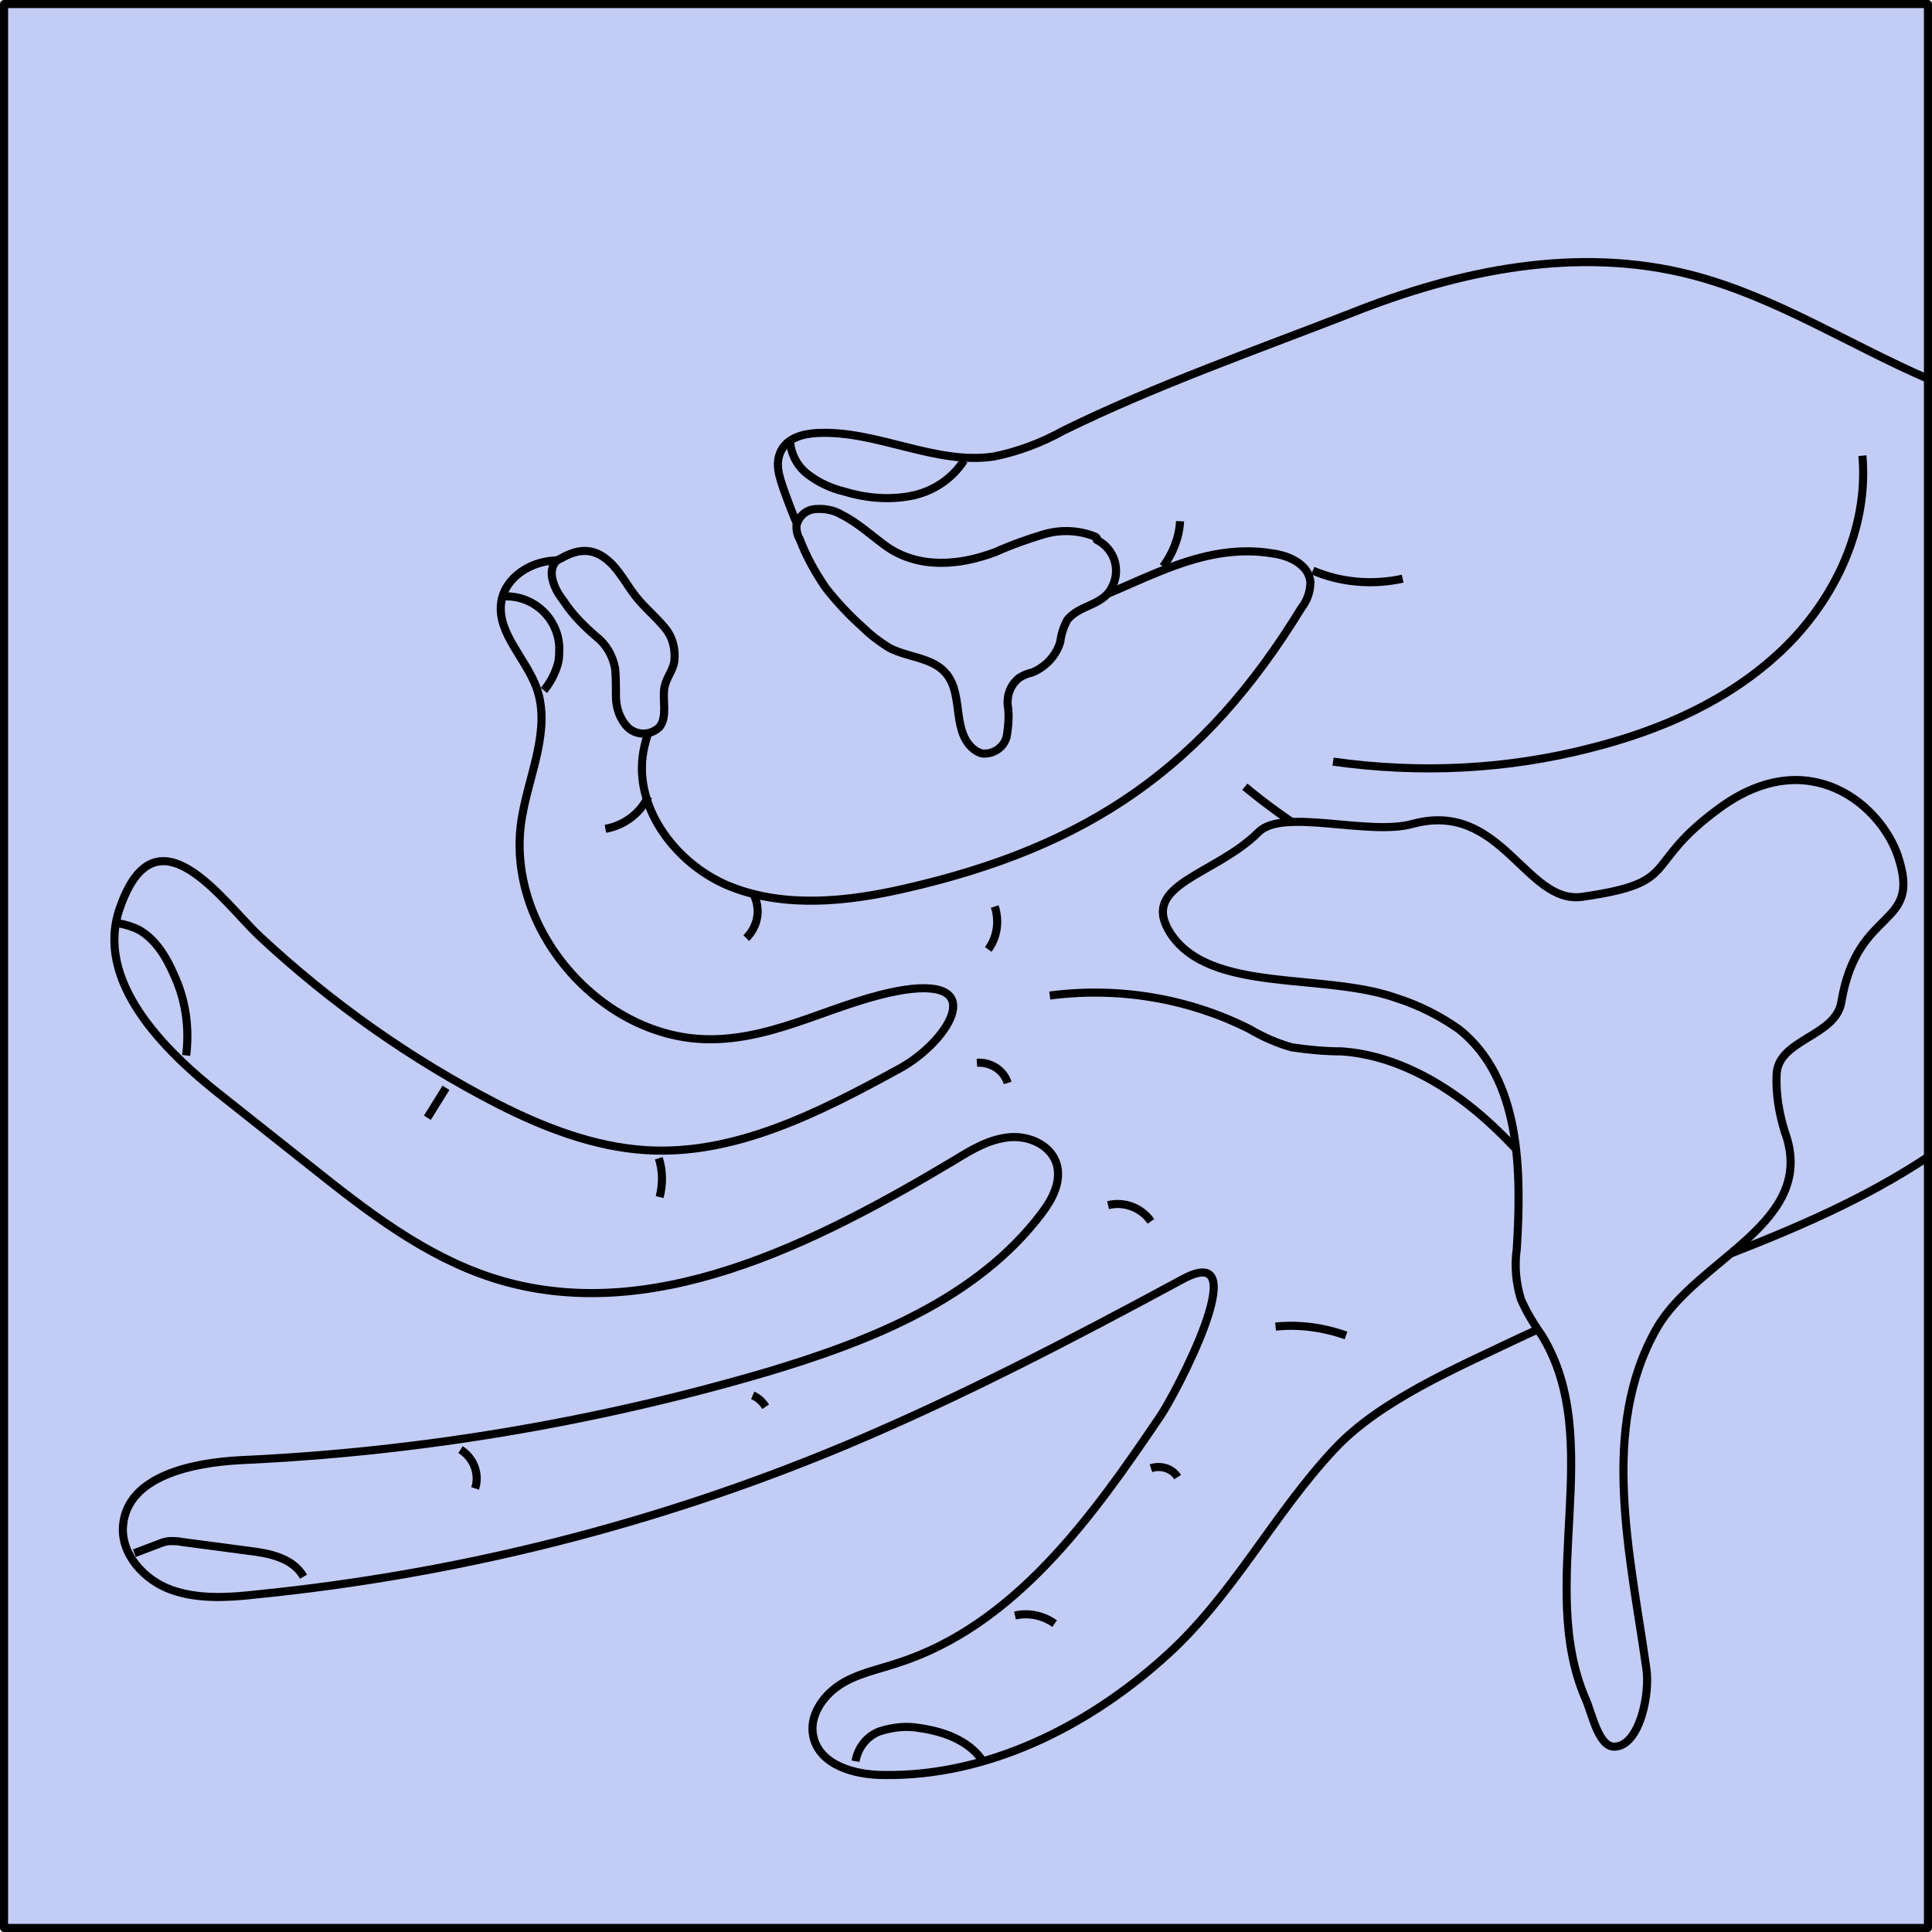 <?xml version="1.0" encoding="utf-8"?>
<!-- Generator: Adobe Illustrator 23.0.1, SVG Export Plug-In . SVG Version: 6.00 Build 0)  -->
<svg version="1.1" id="Layer_1" xmlns="http://www.w3.org/2000/svg" xmlns:xlink="http://www.w3.org/1999/xlink" x="0px" y="0px"
	 viewBox="0 0 238.7 238.7" style="enable-background:new 0 0 238.7 238.7;" xml:space="preserve">
<style type="text/css">
	.st0{clip-path:url(#SVGID_2_);}
	.st1{clip-path:url(#SVGID_4_);}
	.st2{fill:none;stroke:#000000;stroke-linejoin:round;}
	.st3{fill:#C3CCF4;stroke:#000000;stroke-linejoin:round;}
</style>
<title>spill</title>
<g>
	<defs>
		<polygon id="SVGID_1_" points="361.6,481.3 823.5,481.4 821.5,-242.5 361.6,-242.7 		"/>
	</defs>
	<clipPath id="SVGID_2_">
		<use xlink:href="#SVGID_1_"  style="overflow:visible;"/>
	</clipPath>
	<g class="st0">
		<g>
			<defs>
				<rect id="SVGID_3_" x="360.4" y="335.9" width="463.3" height="145.5"/>
			</defs>
			<clipPath id="SVGID_4_">
				<use xlink:href="#SVGID_3_"  style="overflow:visible;"/>
			</clipPath>
			<g class="st1">
				<path class="st2" d="M34.9,330.1c36.9-39.4,186.8-76.8,220.7-79.7c176-14.7,349.8-14.6,396.5-17.3c17-1,54.7-0.4,89.3,2.4
					c19.9,1.6,38.7,3.8,52,6.8c27.6,6.2,50.6,29.3,72.2,40.5c9.4,5.1,18.5,10.8,27.2,17c9.6,6.8,19.9,14.6,30,23
					c9.3,7.8,18.4,16,26.4,24c9.9,10,17.9,19.7,22,28.1c34.7,70.6,8,111.1-28,134.9c-25.5,16.8-55.6,25.2-72.2,30.4
					c-32.5,10.1-114.3,25.1-191.3,39.5c-40.2,7.5-79.2,14.8-109.1,20.9c-45.7,9.3-165.3,50.1-214.5-2.7
					c-24.8-26.5-47.2-41.4-81-60.5c-4.7-2.6-9.5-5.3-14.6-8.2c-34.9-19.5-112.1-47.5-154.3-56.8C7.7,450.8-14.2,382.3,34.9,330.1z"
					/>
				<path class="st2" d="M1001.7,376.1C985.9,343.3,916.5,291.6,886,276c-23.4-12-48.1-37.3-78-44.1c-39-9-124.1-11.8-152.6-10.2
					c-50.5,2.8-240.7,2.6-433.4,18.7c-36.8,3.1-201,44.1-241.1,87.3c-53.2,57.2-29.1,132.2,79.3,155.5
					c46.2,9.9,129.1,40.8,166.6,62.2c43.9,25.1,74.7,41.7,104.5,74.2c53.2,58.2,184.1,13.1,233.5,3c94.4-19.2,273.5-49.4,326.9-66.1
					C934.9,543,1065.6,508.6,1001.7,376.1z"/>
			</g>
		</g>
	</g>
</g>
<rect x="0.5" y="0.5" class="st3" width="237.7" height="237.7"/>
<g>
	<path class="st2" d="M238.2,46.8c-9.7-4.2-18.8-10.1-29.1-12.8c-14.2-3.7-28.9-0.6-42.2,4.7c-11.8,4.6-24.1,8.9-35.5,14.5
		c-2.7,1.5-5.6,2.6-8.6,3.2c-7.3,1.1-14.5-3.3-21.9-2.9c-1.7,0.1-3.6,0.6-4.4,2.2s-0.2,3.2,0.3,4.7c1.2,3.3,2.4,6.8,4.9,9.2
		c1.5,1.4,3.2,2.5,5.1,3.3c7.9,3.6,17.2,4.9,25.5,2.2s15.8-8.3,25.1-6.7c2,0.3,4.3,1.4,4.5,3.5c0,1.2-0.4,2.3-1.1,3.2
		c-12,19.6-26.2,29.5-49.1,34.7c-7,1.6-14.6,2.4-21.3-0.2s-12.2-9.7-10.9-16.8c0.6-3.3,2.5-6.3,2.4-9.6c-0.2-2.6-1.2-5.1-2.8-7.1
		c-2.2-3.1-5-5.9-8.7-6.7s-8.1,1.5-8.5,5.2s3.1,6.8,4.4,10.4c1.8,5.1-0.9,10.6-1.8,15.9c-2.4,13.6,9.8,27.7,23.5,27.5
		c8.4-0.1,15.6-4.8,23.7-6.1c10.6-1.6,5.3,6.6-0.7,9.8c-9.7,5.3-20.2,10.7-31.2,10c-6.4-0.4-12.6-2.8-18.3-5.7
		c-10.7-5.5-20.6-12.5-29.4-20.7c-4.5-4.2-12.8-16.5-17.3-3.5c-3.1,8.9,5.2,17.4,12.6,23.2l11.1,8.8c6.9,5.5,14,11,22.4,13.7
		c19.3,6.2,39.7-4.2,57.1-14.6c2.1-1.3,4.3-2.6,6.8-2.8s5.2,1.1,5.8,3.5c0.5,2.1-0.6,4.2-1.9,5.9c-8,10.6-21.2,15.8-33.9,19.6
		c-21.1,6.2-43,9.9-65,10.9c-6.1,0.3-14.1,2-14.6,8.1c-0.3,3.5,2.6,6.7,5.9,7.9s7,1,10.5,0.6c25.1-2.5,49.6-8.7,72.8-18.4
		c14.3-6,28.1-13.2,41.8-20.6c9.2-4.9-1.2,14.6-2.8,16.9c-8.5,12.6-18.1,26-32.6,30.6c-2.4,0.8-5,1.3-7.1,2.7s-3.8,3.9-3.2,6.4
		c0.8,3.5,5.1,4.7,8.7,4.7c12.7,0.2,25-5.9,34.5-14.4c8.6-7.6,13.5-17.7,21.2-25.9c5.6-6,15.3-10.1,22.6-13.6
		c16.6-7.8,35.2-12.2,50.6-22.4"/>
	<path class="st3" d="M75.7,69.8c1.2,1.3,2,2.9,3.1,4.2c1,1.2,2.2,2.2,3.2,3.4c1.1,1.2,1.5,2.8,1.3,4.4c-0.2,1.1-1,2-1.2,3.1
		c-0.3,1.6,0.4,3.6-0.6,4.9c-1.1,1.1-2.8,1.1-3.9,0.1c-1-1-1.5-2.4-1.5-3.9c0-1.2,0-2.3-0.1-3.4c-0.3-1.6-1.1-3-2.4-4
		c-1.5-1.3-2.9-2.7-4-4.4c-0.7-0.9-1.2-1.8-1.4-2.9c-0.1-0.6,0-1.2,0.3-1.7c0.2-0.3,0.5-0.5,0.8-0.6C71.7,67.6,73.7,67.7,75.7,69.8z
		"/>
	<path class="st3" d="M135.3,66.3c-2-0.8-4.2-0.9-6.3-0.3c-2,0.6-4,1.3-6,2.2c-4.5,1.7-9.5,2.1-13.5-0.7c-1.8-1.3-3.5-2.9-5.5-3.9
		c-1-0.6-2.2-0.8-3.3-0.7c-1.2,0.1-2.1,1-2.3,2.1c0,0.6,0.1,1.1,0.4,1.6c0.8,2.1,1.9,4.1,3.2,6c1.4,1.8,3,3.5,4.7,5
		c0.9,0.9,2,1.7,3.1,2.4c2.2,1.2,5.2,1.2,6.9,3c2.4,2.5,0.9,6.9,3.3,9.3c0.4,0.4,0.9,0.7,1.4,0.8c1.4,0.1,2.7-0.8,3-2.2
		c0.2-1.3,0.3-2.6,0.1-3.8c-0.1-1.3,0.4-2.6,1.5-3.4c0.5-0.3,1-0.5,1.5-0.6c1.7-0.7,3-2.1,3.5-3.8c0.1-0.9,0.4-1.8,0.8-2.6
		c1.4-2,4.5-1.8,5.6-4.2c1.1-2.1,0.3-4.7-1.9-5.8C135.6,66.4,135.4,66.4,135.3,66.3z"/>
</g>
<path class="st2" d="M62,73.7c3.7-0.3,6.9,2.5,7.1,6.2c0,0.6,0,1.2-0.1,1.8c-0.3,1.3-0.9,2.5-1.8,3.6"/>
<path class="st2" d="M14.7,114.1c0.8,0.1,1.6,0.4,2.3,0.7c2.3,1.2,3.7,3.7,4.7,6.1c1.3,3,1.7,6.3,1.3,9.5"/>
<path class="st2" d="M16.6,191.9l2.9-1.1c0.5-0.2,1-0.4,1.6-0.4c0.4,0,0.9,0,1.3,0.1l8.3,1.1c2.6,0.3,5.5,0.9,6.8,3.2"/>
<path class="st2" d="M105.7,217.6c0.3-1.7,1.4-3.1,3-3.7c1.6-0.5,3.3-0.7,4.9-0.4c2.9,0.4,6,1.5,7.7,3.9"/>
<path class="st2" d="M97.6,54.4c0.1,1.7,0.9,3.2,2.2,4.2c1.3,1,2.8,1.7,4.4,2.1c2.6,0.8,5.4,1.1,8.2,0.6c2.8-0.5,5.2-2.1,6.7-4.4"/>
<path class="st2" d="M122.1,117.3c1.1-1.5,1.4-3.5,0.8-5.3"/>
<path class="st2" d="M120.7,131.3c1.7-0.1,3.3,0.9,3.8,2.5"/>
<path class="st2" d="M136.9,148.9c2-0.5,4.1,0.3,5.3,2"/>
<path class="st2" d="M157.6,163.9c2.9-0.3,5.9,0.1,8.7,1.1"/>
<path class="st2" d="M129.7,123c8.4-1.1,17,0.3,24.6,4.1c1.7,1,3.5,1.8,5.3,2.3c2,0.3,4.1,0.5,6.2,0.5c5.7,0.4,11.1,3.1,15.6,6.6
	s8.2,8,12,12.3"/>
<path class="st2" d="M153.8,97.2c21.7,18,53.1,23.4,79.5,13.8"/>
<path class="st2" d="M164.7,94.1c10.7,1.5,21.5,1,31.9-1.7c8.7-2.2,17.1-5.9,23.6-12.1s10.7-15.1,9.9-24"/>
<path class="st2" d="M162.2,70.5c3.5,1.5,7.4,1.8,11.1,1"/>
<path class="st2" d="M52.8,138.1l2.3-3.7"/>
<path class="st2" d="M81.4,143.1c0.5,1.6,0.5,3.2,0.1,4.8"/>
<path class="st2" d="M80.1,98.4c-1,2.1-3,3.6-5.3,4"/>
<path class="st2" d="M93.2,110.7c0.8,1.8,0.4,3.8-1,5.2"/>
<path class="st2" d="M56.9,179.1c1.6,1,2.4,3,1.8,4.8"/>
<path class="st2" d="M93,172.4c0.7,0.3,1.2,0.8,1.6,1.4"/>
<path class="st2" d="M125.4,199.6c1.7-0.4,3.5,0,4.9,1"/>
<path class="st2" d="M142.2,181.4c1.2-0.4,2.6,0,3.3,1.1"/>
<path class="st2" d="M143.7,70c1.2-1.6,2-3.6,2.1-5.6"/>
<path class="st3" d="M204.7,164.1c5-8.7,20-13,15.8-24.3c-0.7-2.3-1.1-4.6-1-7c0.1-4.4,7.3-4.7,8-9c2-12,10-9,7-18
	c-2.1-6.3-11-14-22-6c-9.9,7.2-4.5,9.2-17,11c-7,1-10-12-21-9c-5.4,1.5-16-2-19,1c-5.4,5.4-14.8,6.4-10.9,12.5
	c4.9,7.5,18.8,4.8,27.9,8c2.8,0.9,5.4,2.2,7.8,3.9c7.6,6.1,7.7,17.4,7.1,27.1c-0.3,2.1-0.1,4.2,0.5,6.2c0.7,1.6,1.6,3.1,2.6,4.5
	c8,13-0.7,30.9,5.4,44.9c0.8,1.8,1.6,6,3.6,5.9c3.1-0.1,4.4-6.6,3.9-9.7C201.4,192,197.6,176.5,204.7,164.1z"/>
</svg>
